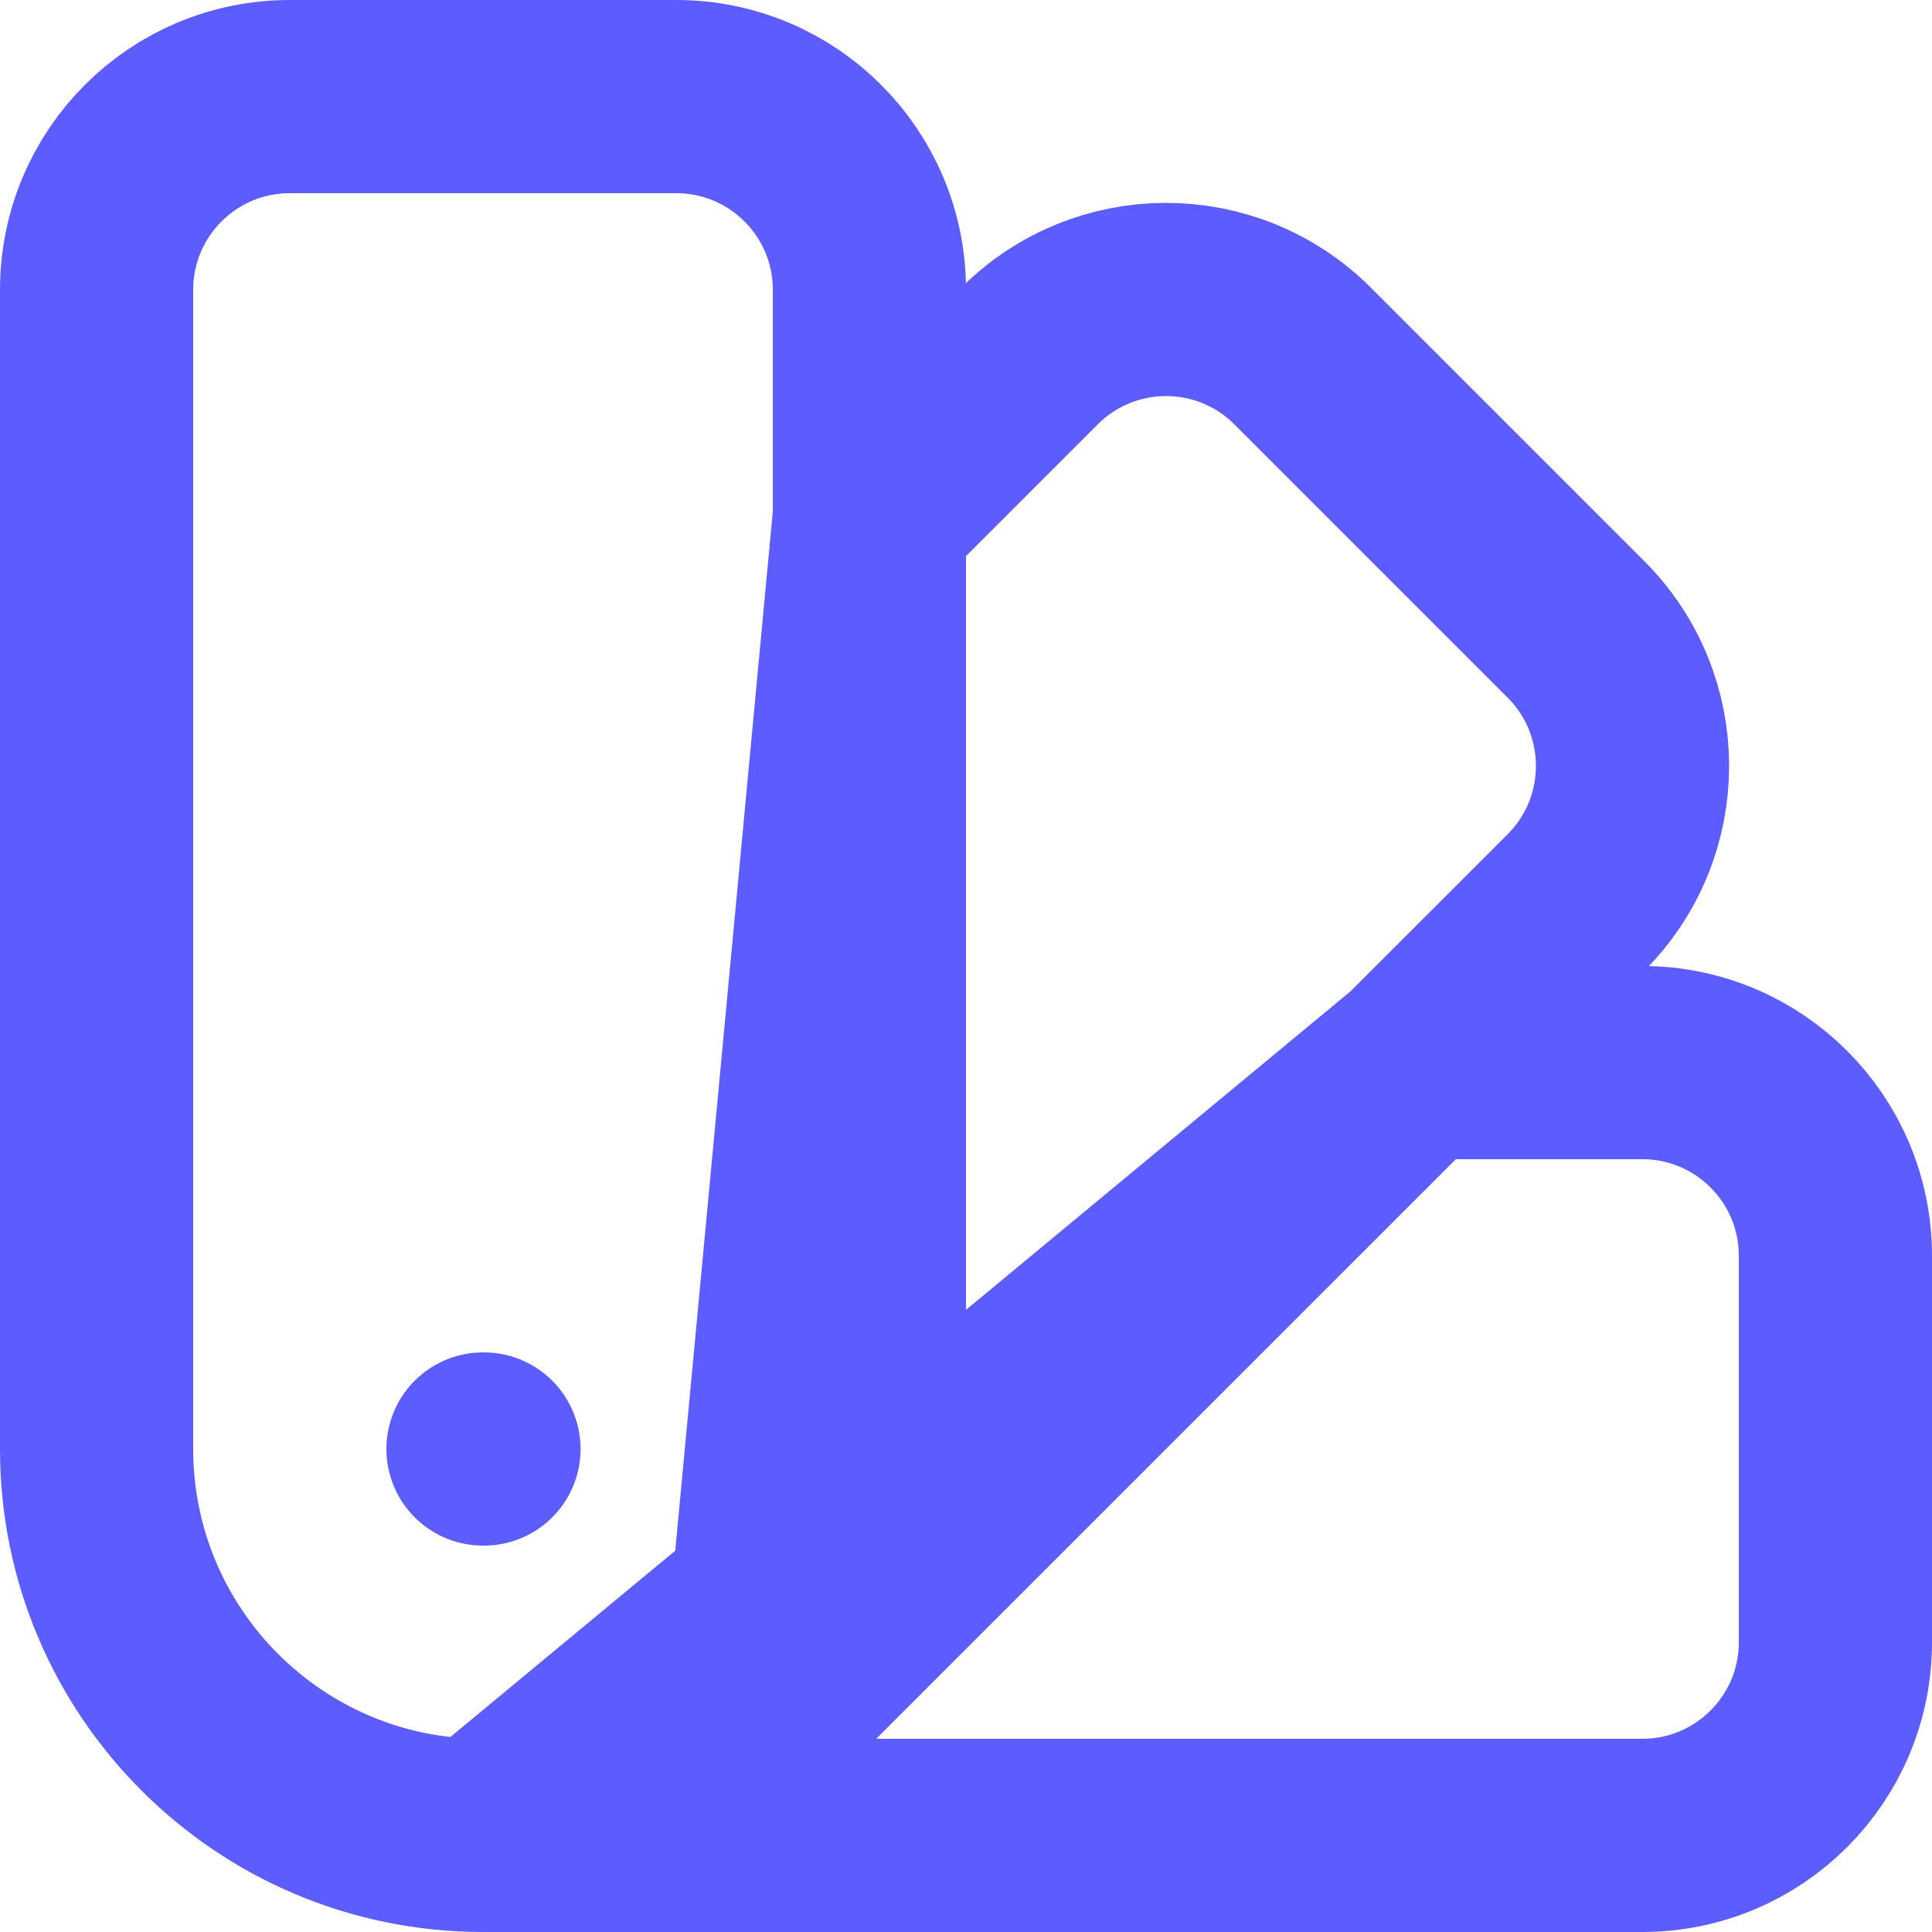 <svg width="20" height="20" viewBox="0 0 20 20" fill="none" xmlns="http://www.w3.org/2000/svg">
<path d="M5 15H5.01M5 19C2.791 19 1 17.209 1 15V3C1 1.895 1.895 1 3 1H7C8.105 1 9 1.895 9 3V15C9 17.209 7.209 19 5 19ZM5 19H17C18.105 19 19 18.105 19 17V13C19 11.895 18.105 11 17 11H14.657L5 19ZM9 5.343L10.657 3.686C11.438 2.905 12.704 2.905 13.485 3.686L16.314 6.515C17.095 7.296 17.095 8.562 16.314 9.343L7.828 17.828L9 5.343Z" stroke="#5D5DFF" stroke-width="2" stroke-linecap="round" stroke-linejoin="round"/>
</svg>
